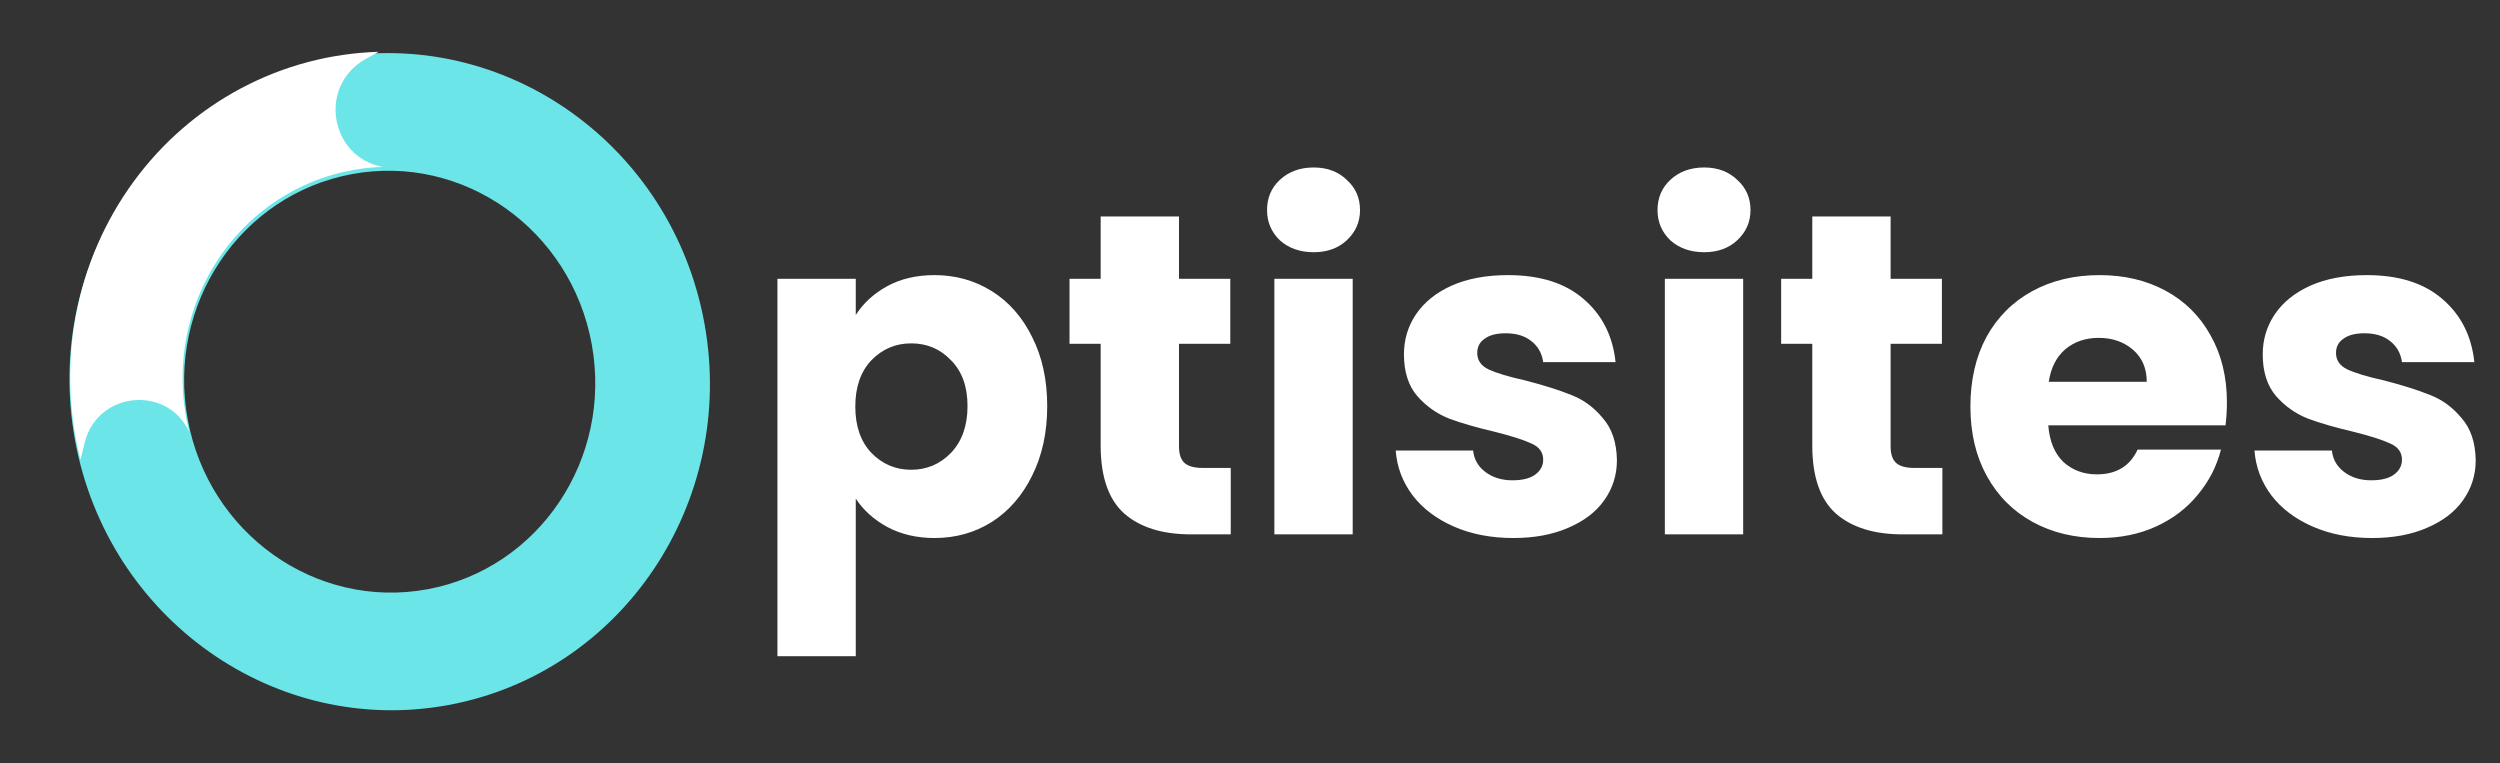 <svg width="131" height="40" viewBox="0 0 131 40" fill="none" xmlns="http://www.w3.org/2000/svg">
<rect x="0" y="0" width="131" height="40" fill="#333333" stroke="none"/>
<path d="M44.842 16.504C45.242 15.88 45.794 15.376 46.498 14.992C47.202 14.608 48.026 14.416 48.97 14.416C50.074 14.416 51.074 14.696 51.97 15.256C52.866 15.816 53.57 16.616 54.082 17.656C54.61 18.696 54.874 19.904 54.874 21.28C54.874 22.656 54.61 23.872 54.082 24.928C53.57 25.968 52.866 26.776 51.97 27.352C51.074 27.912 50.074 28.192 48.97 28.192C48.042 28.192 47.218 28 46.498 27.616C45.794 27.232 45.242 26.736 44.842 26.128V34.384H40.738V14.608H44.842V16.504ZM50.698 21.28C50.698 20.256 50.41 19.456 49.834 18.88C49.274 18.288 48.578 17.992 47.746 17.992C46.93 17.992 46.234 18.288 45.658 18.88C45.098 19.472 44.818 20.28 44.818 21.304C44.818 22.328 45.098 23.136 45.658 23.728C46.234 24.32 46.93 24.616 47.746 24.616C48.562 24.616 49.258 24.32 49.834 23.728C50.41 23.12 50.698 22.304 50.698 21.28ZM64.491 24.52V28H62.403C60.915 28 59.755 27.64 58.923 26.92C58.091 26.184 57.675 24.992 57.675 23.344V18.016H56.043V14.608H57.675V11.344H61.779V14.608H64.467V18.016H61.779V23.392C61.779 23.792 61.875 24.08 62.067 24.256C62.259 24.432 62.579 24.52 63.027 24.52H64.491ZM68.841 13.216C68.121 13.216 67.529 13.008 67.065 12.592C66.617 12.16 66.393 11.632 66.393 11.008C66.393 10.368 66.617 9.84 67.065 9.424C67.529 8.992 68.121 8.776 68.841 8.776C69.545 8.776 70.121 8.992 70.569 9.424C71.033 9.84 71.265 10.368 71.265 11.008C71.265 11.632 71.033 12.16 70.569 12.592C70.121 13.008 69.545 13.216 68.841 13.216ZM70.881 14.608V28H66.777V14.608H70.881ZM79.303 28.192C78.135 28.192 77.095 27.992 76.183 27.592C75.271 27.192 74.551 26.648 74.023 25.96C73.495 25.256 73.199 24.472 73.135 23.608H77.191C77.239 24.072 77.455 24.448 77.839 24.736C78.223 25.024 78.695 25.168 79.255 25.168C79.767 25.168 80.159 25.072 80.431 24.88C80.719 24.672 80.863 24.408 80.863 24.088C80.863 23.704 80.663 23.424 80.263 23.248C79.863 23.056 79.215 22.848 78.319 22.624C77.359 22.4 76.559 22.168 75.919 21.928C75.279 21.672 74.727 21.28 74.263 20.752C73.799 20.208 73.567 19.48 73.567 18.568C73.567 17.8 73.775 17.104 74.191 16.48C74.623 15.84 75.247 15.336 76.063 14.968C76.895 14.6 77.879 14.416 79.015 14.416C80.695 14.416 82.015 14.832 82.975 15.664C83.951 16.496 84.511 17.6 84.655 18.976H80.863C80.799 18.512 80.591 18.144 80.239 17.872C79.903 17.6 79.455 17.464 78.895 17.464C78.415 17.464 78.047 17.56 77.791 17.752C77.535 17.928 77.407 18.176 77.407 18.496C77.407 18.88 77.607 19.168 78.007 19.36C78.423 19.552 79.063 19.744 79.927 19.936C80.919 20.192 81.727 20.448 82.351 20.704C82.975 20.944 83.519 21.344 83.983 21.904C84.463 22.448 84.711 23.184 84.727 24.112C84.727 24.896 84.503 25.6 84.055 26.224C83.623 26.832 82.991 27.312 82.159 27.664C81.343 28.016 80.391 28.192 79.303 28.192ZM89.302 13.216C88.582 13.216 87.99 13.008 87.526 12.592C87.078 12.16 86.854 11.632 86.854 11.008C86.854 10.368 87.078 9.84 87.526 9.424C87.99 8.992 88.582 8.776 89.302 8.776C90.006 8.776 90.582 8.992 91.03 9.424C91.494 9.84 91.726 10.368 91.726 11.008C91.726 11.632 91.494 12.16 91.03 12.592C90.582 13.008 90.006 13.216 89.302 13.216ZM91.342 14.608V28H87.238V14.608H91.342ZM101.78 24.52V28H99.692C98.204 28 97.044 27.64 96.212 26.92C95.38 26.184 94.964 24.992 94.964 23.344V18.016H93.332V14.608H94.964V11.344H99.068V14.608H101.756V18.016H99.068V23.392C99.068 23.792 99.164 24.08 99.356 24.256C99.548 24.432 99.868 24.52 100.316 24.52H101.78ZM116.69 21.088C116.69 21.472 116.666 21.872 116.618 22.288H107.33C107.394 23.12 107.658 23.76 108.122 24.208C108.602 24.64 109.186 24.856 109.874 24.856C110.898 24.856 111.61 24.424 112.01 23.56H116.378C116.154 24.44 115.746 25.232 115.154 25.936C114.578 26.64 113.85 27.192 112.97 27.592C112.09 27.992 111.106 28.192 110.018 28.192C108.706 28.192 107.538 27.912 106.514 27.352C105.49 26.792 104.69 25.992 104.114 24.952C103.538 23.912 103.25 22.696 103.25 21.304C103.25 19.912 103.53 18.696 104.09 17.656C104.666 16.616 105.466 15.816 106.49 15.256C107.514 14.696 108.69 14.416 110.018 14.416C111.314 14.416 112.466 14.688 113.474 15.232C114.482 15.776 115.266 16.552 115.826 17.56C116.402 18.568 116.69 19.744 116.69 21.088ZM112.49 20.008C112.49 19.304 112.25 18.744 111.77 18.328C111.29 17.912 110.69 17.704 109.97 17.704C109.282 17.704 108.698 17.904 108.218 18.304C107.754 18.704 107.466 19.272 107.354 20.008H112.49ZM124.303 28.192C123.135 28.192 122.095 27.992 121.183 27.592C120.271 27.192 119.551 26.648 119.023 25.96C118.495 25.256 118.199 24.472 118.135 23.608H122.191C122.239 24.072 122.455 24.448 122.839 24.736C123.223 25.024 123.695 25.168 124.255 25.168C124.767 25.168 125.159 25.072 125.431 24.88C125.719 24.672 125.863 24.408 125.863 24.088C125.863 23.704 125.663 23.424 125.263 23.248C124.863 23.056 124.215 22.848 123.319 22.624C122.359 22.4 121.559 22.168 120.919 21.928C120.279 21.672 119.727 21.28 119.263 20.752C118.799 20.208 118.567 19.48 118.567 18.568C118.567 17.8 118.775 17.104 119.191 16.48C119.623 15.84 120.247 15.336 121.063 14.968C121.895 14.6 122.879 14.416 124.015 14.416C125.695 14.416 127.015 14.832 127.975 15.664C128.951 16.496 129.511 17.6 129.655 18.976H125.863C125.799 18.512 125.591 18.144 125.239 17.872C124.903 17.6 124.455 17.464 123.895 17.464C123.415 17.464 123.047 17.56 122.791 17.752C122.535 17.928 122.407 18.176 122.407 18.496C122.407 18.88 122.607 19.168 123.007 19.36C123.423 19.552 124.063 19.744 124.927 19.936C125.919 20.192 126.727 20.448 127.351 20.704C127.975 20.944 128.519 21.344 128.983 21.904C129.463 22.448 129.711 23.184 129.727 24.112C129.727 24.896 129.503 25.6 129.055 26.224C128.623 26.832 127.991 27.312 127.159 27.664C126.343 28.016 125.391 28.192 124.303 28.192Z" fill="white"/>
<path d="M3.93 23.059C2.224 13.703 8.224 4.749 17.332 3.059C26.439 1.37 35.205 7.585 36.911 16.941C38.617 26.297 32.617 35.251 23.51 36.941C14.402 38.63 5.637 32.415 3.93 23.059ZM31.007 18.036C29.912 12.03 24.284 8.04 18.438 9.124C12.591 10.209 8.739 15.957 9.834 21.964C10.93 27.97 16.557 31.96 22.404 30.876C28.251 29.791 32.102 24.043 31.007 18.036Z" fill="#6CE5E8"/>
<path d="M4.217 24.09C3.586 21.593 3.509 18.988 3.99 16.466C4.472 13.945 5.5 11.571 6.999 9.52C8.499 7.468 10.431 5.792 12.654 4.615C14.876 3.437 17.333 2.788 19.842 2.715L19.165 3.089C16.663 4.471 17.257 8.228 20.06 8.748V8.748C18.431 8.796 16.837 9.217 15.394 9.982C13.951 10.746 12.696 11.834 11.723 13.166C10.75 14.498 10.082 16.039 9.769 17.676C9.457 19.313 9.507 21.004 9.917 22.625V22.625C8.739 20.139 5.094 20.521 4.436 23.199L4.217 24.09Z" fill="white"/>
</svg>
